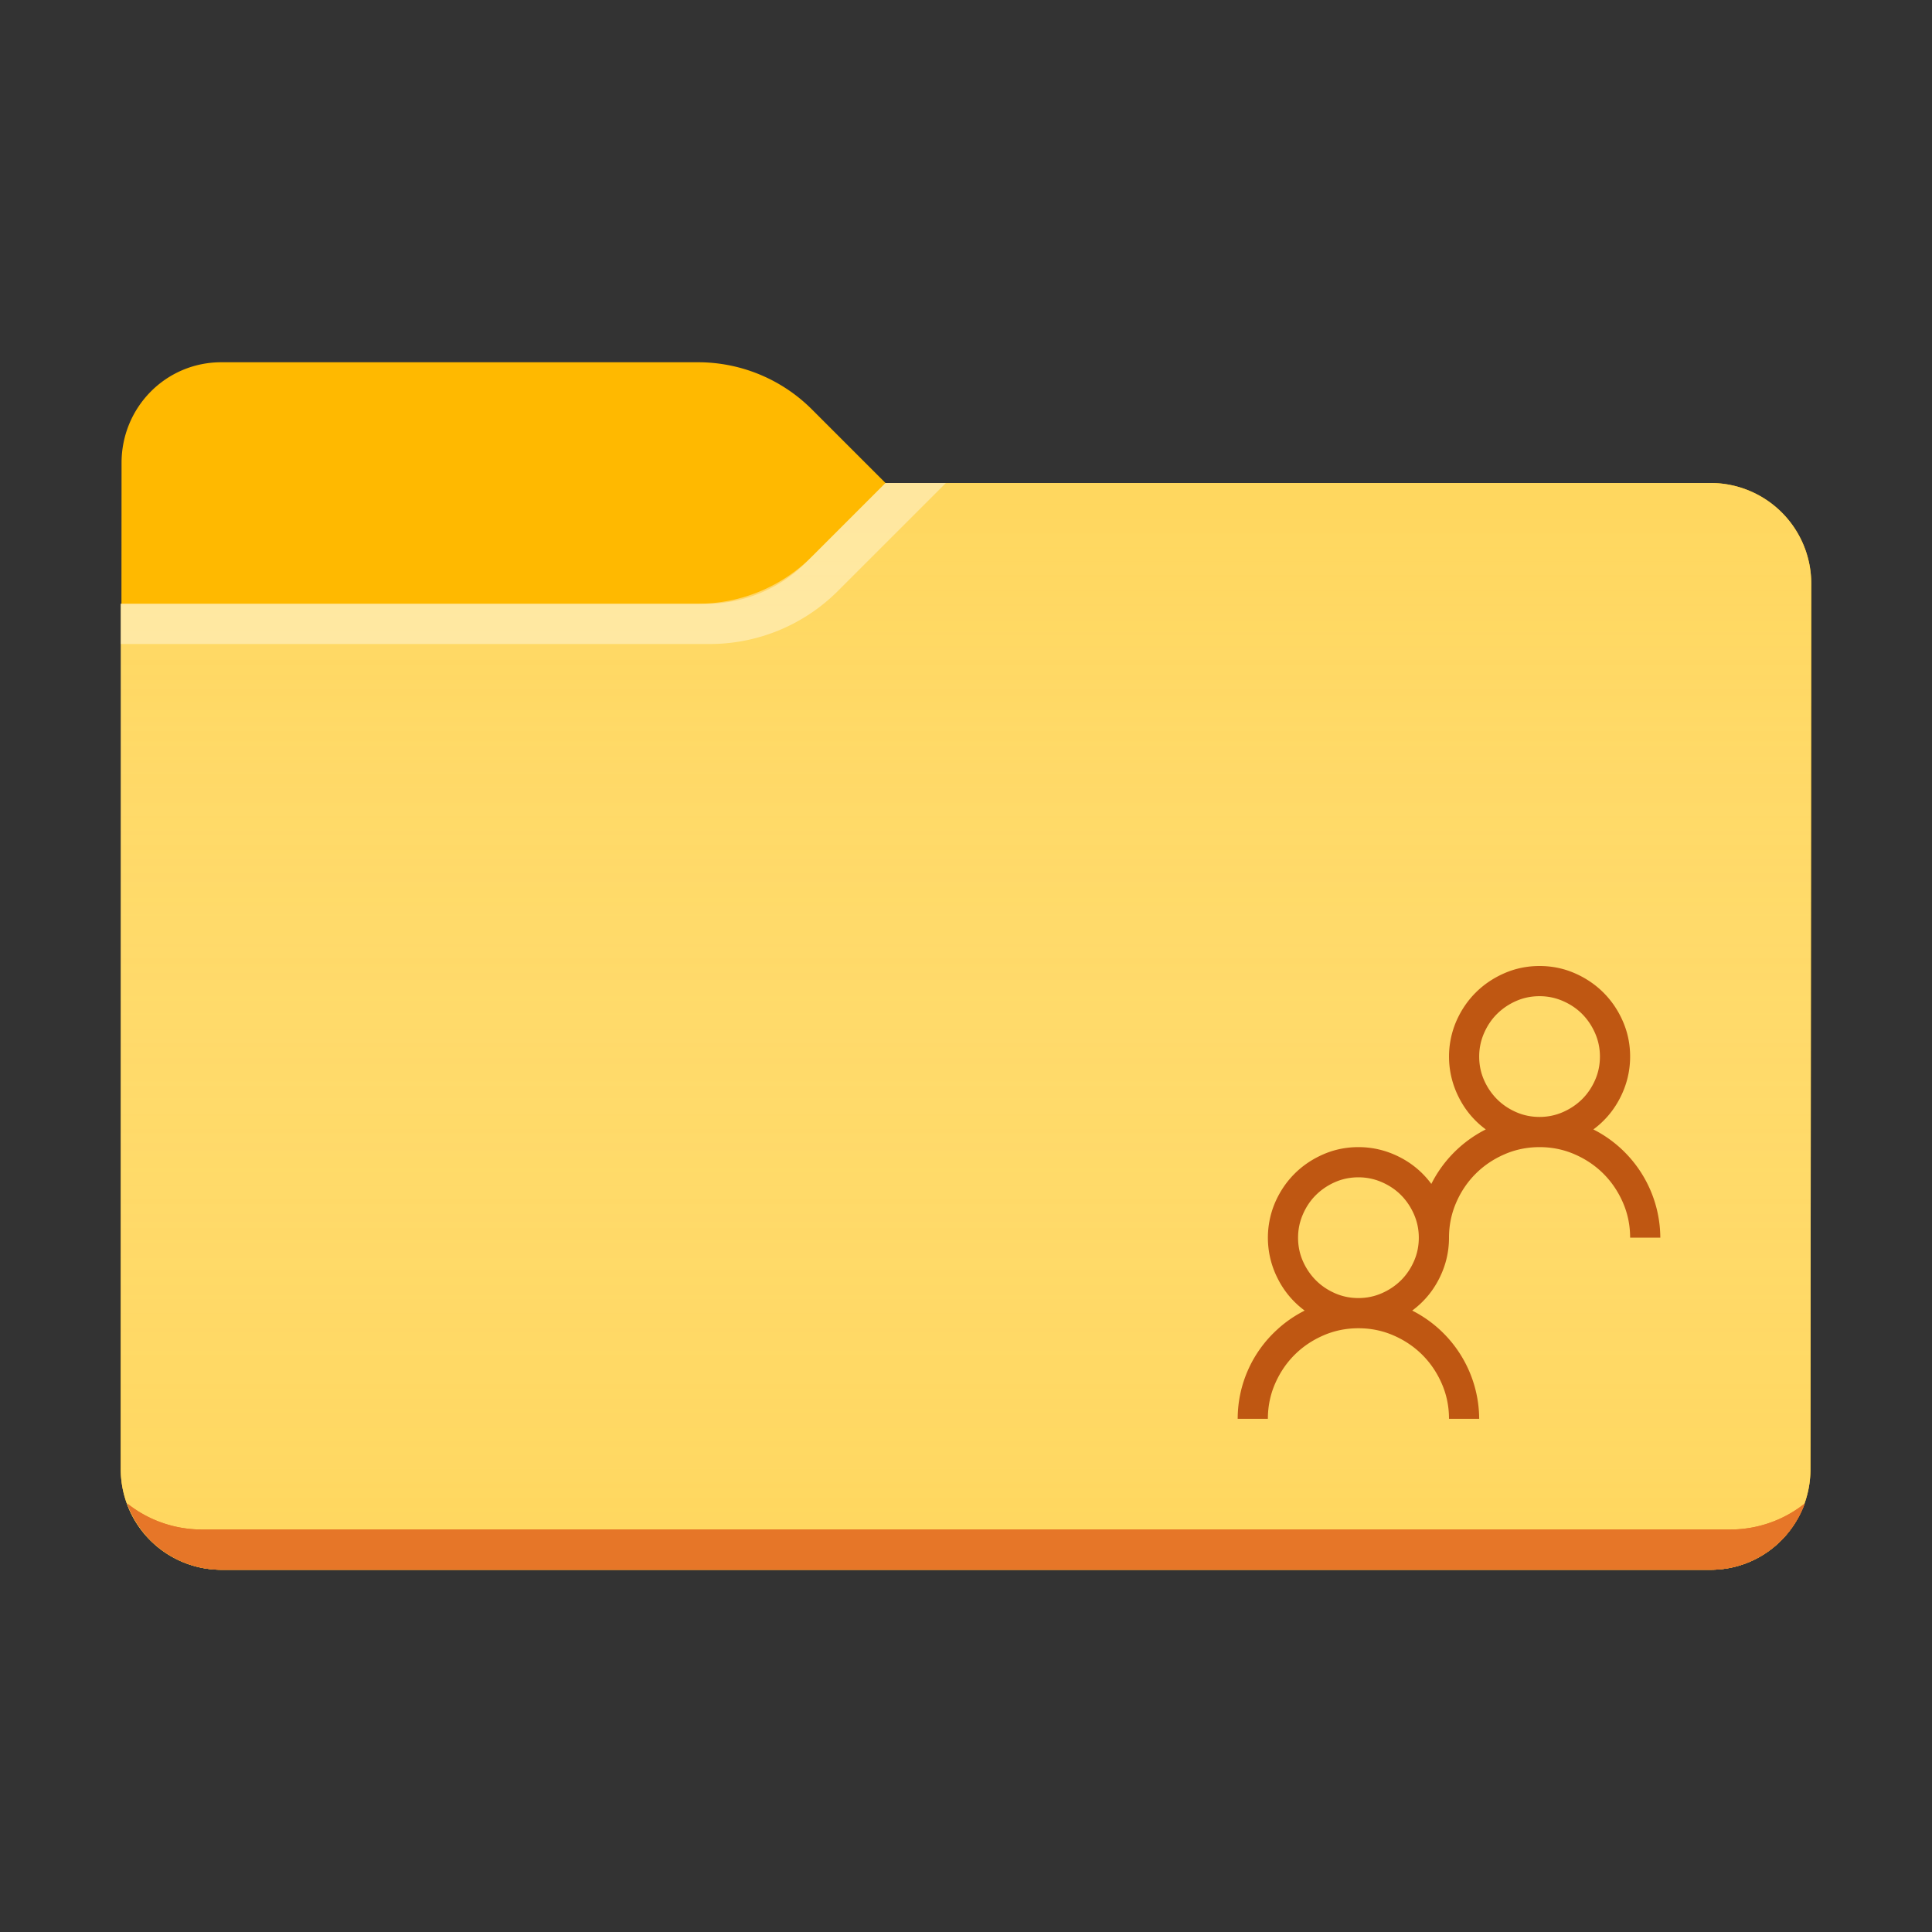 <svg xmlns="http://www.w3.org/2000/svg" viewBox="0 0 48 48"><rect x="0" y="0" width="48" height="48" fill="#333333" stroke="none"/><path fill="#FFB900" d="M22 12l-1.828-1.828A4 4 0 0017.343 9H5.5c-1.38 0-2.48 1.12-2.48 2.5L3 36.5A2.5 2.5 0 005.5 39h37c1.38 0 2.48-1.12 2.48-2.5l.02-22a2.5 2.5 0 00-2.5-2.5H22z"/><path fill="#FFD75E" d="M22 12l-1.975 1.975A3.5 3.5 0 0117.55 15H3v21.5A2.5 2.5 0 005.5 39h37c1.38 0 2.48-1.12 2.48-2.5l.02-22a2.5 2.5 0 00-2.5-2.5H22z"/><linearGradient id="a" gradientUnits="userSpaceOnUse" x1="24" y1="12" x2="24" y2="39"><stop offset="0" stop-color="#fff" stop-opacity="0"/><stop offset=".999" stop-color="#ffd75e" stop-opacity=".3"/></linearGradient><path fill="url(#a)" d="M22 12l-1.828 1.828A4 4 0 0117.343 15H3v21.5A2.5 2.5 0 005.5 39h37c1.38 0 2.48-1.12 2.48-2.5l.02-22a2.5 2.5 0 00-2.5-2.5H22z"/><path opacity=".4" fill="#FFF" d="M22 12l-1.828 1.828A4 4 0 0117.343 15H3v1h14.636a4.5 4.5 0 003.182-1.318L23.5 12H22z"/><path fill="#E67628" d="M5 38a2.971 2.971 0 01-1.84-.647A2.493 2.493 0 005.5 39h37c1.08 0 1.991-.689 2.34-1.647A2.97 2.97 0 0143 38H5z"/><path fill="#E67628" d="M5 38a2.971 2.971 0 01-1.84-.647A2.493 2.493 0 005.5 39h37c1.08 0 1.991-.689 2.34-1.647A2.97 2.97 0 0143 38H5z"/><path fill="#BF5712" d="M39.586 28.06a3.033 3.033 0 011.664 2.69h-.75c0-.309-.06-.6-.179-.873s-.28-.512-.483-.715-.442-.364-.715-.483-.564-.179-.873-.179-.6.06-.873.179-.512.28-.715.483-.364.441-.483.715-.179.564-.179.873c0 .355-.081.693-.243 1.014s-.386.586-.671.797a3.033 3.033 0 011.664 2.689H36c0-.309-.06-.6-.179-.873s-.28-.512-.483-.715-.442-.364-.715-.483S34.06 33 33.75 33s-.6.06-.873.179-.512.28-.715.483-.364.442-.483.715-.179.564-.179.873h-.75a2.999 2.999 0 01.976-2.212c.205-.19.434-.348.688-.477a2.22 2.22 0 01-.67-.797 2.228 2.228 0 01-.065-1.887c.119-.273.28-.512.483-.715s.442-.364.715-.483.564-.179.873-.179c.355 0 .693.081 1.014.243s.586.386.797.671a3.056 3.056 0 011.353-1.354 2.209 2.209 0 01-.67-.796 2.228 2.228 0 01-.065-1.887c.119-.273.28-.512.483-.715s.442-.364.715-.483.564-.179.873-.179.6.06.873.179.512.28.715.483.364.441.483.715.179.564.179.873c0 .355-.081.693-.243 1.014s-.386.586-.671.797zm-5.836 4.19c.203 0 .397-.04.58-.12s.343-.188.478-.322.242-.293.322-.475.12-.376.12-.583c0-.203-.04-.397-.12-.58s-.188-.343-.322-.478-.294-.242-.478-.322-.377-.12-.58-.12c-.207 0-.401.04-.583.12s-.34.188-.475.322-.242.294-.322.478-.12.377-.12.58c0 .207.04.401.12.583s.188.34.322.475.293.242.475.322.376.12.583.12zm3-6c0 .207.04.401.12.583s.188.34.322.475.293.242.475.322.376.12.583.12c.203 0 .397-.04.58-.12s.343-.188.478-.322.242-.293.322-.475.12-.376.12-.583c0-.203-.04-.397-.12-.58s-.188-.343-.322-.478-.294-.242-.478-.322-.377-.12-.58-.12c-.207 0-.401.04-.583.12s-.34.188-.475.322-.242.294-.322.478-.12.377-.12.58z"/></svg>